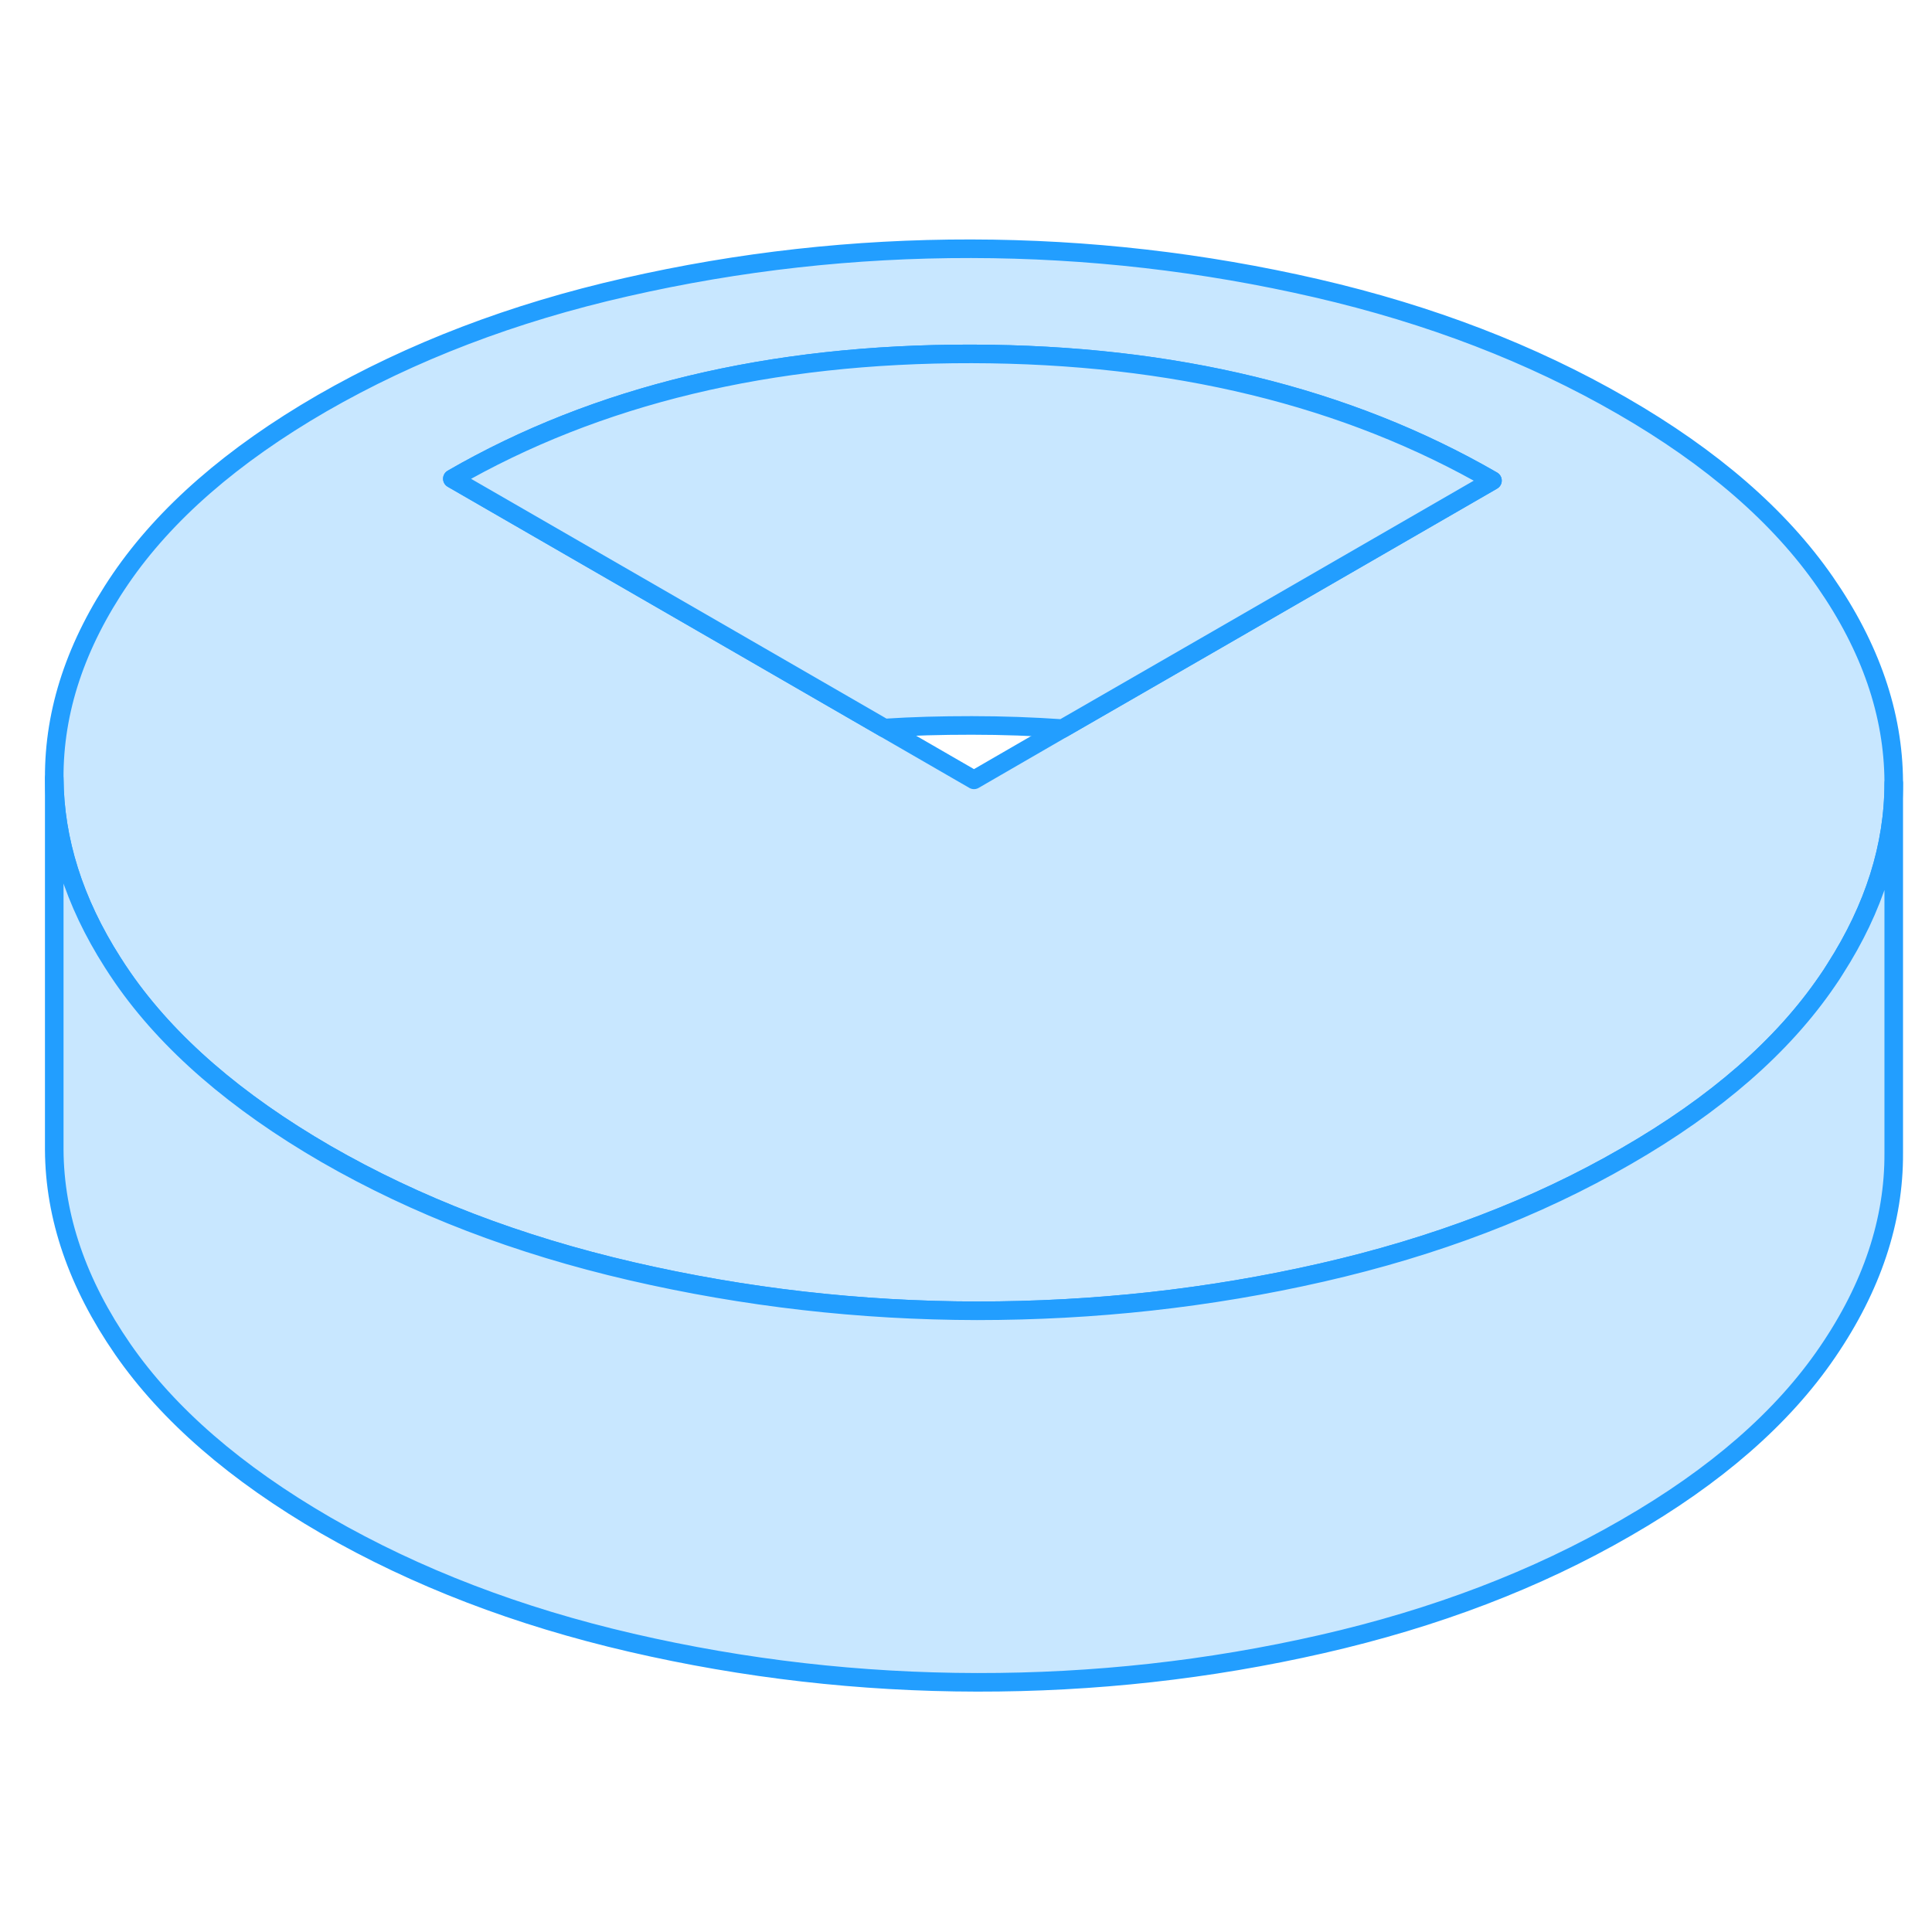 <svg width="48" height="48" viewBox="0 0 104 83" fill="#c8e7ff" xmlns="http://www.w3.org/2000/svg" stroke-width="1px" stroke-linecap="round" stroke-linejoin="round"><path d="M98.25 20.83C95.81 17.31 92.17 14.14 87.31 11.34C82.46 8.54 76.98 6.43 70.88 5.02C64.77 3.61 58.57 2.9 52.28 2.89C45.98 2.88 39.79 3.57 33.7 4.96C27.61 6.34 22.16 8.43 17.33 11.21C12.51 14 8.89 17.15 6.49 20.66C4.09 24.18 2.9 27.75 2.92 31.39C2.94 34.73 3.98 38.04 6.06 41.3C6.24 41.58 6.42 41.86 6.61 42.13C9.05 45.65 12.7 48.81 17.55 51.62C22.41 54.42 27.89 56.52 33.99 57.93C40.09 59.34 46.29 60.05 52.59 60.06C58.88 60.06 65.08 59.39 71.16 58C77.25 56.61 82.71 54.53 87.53 51.74C92.36 48.96 95.97 45.81 98.37 42.29C98.52 42.08 98.66 41.86 98.79 41.65C100.89 38.37 101.94 35.04 101.94 31.66V31.57C101.92 27.93 100.69 24.35 98.25 20.83ZM65.46 23.96L57.2 28.72L52.43 31.48L47.6 28.69L39.29 23.89L24.35 15.27C32.14 10.77 41.46 8.53 52.31 8.55C63.15 8.57 72.5 10.84 80.34 15.37L65.46 23.96Z" stroke="#229EFF" stroke-linejoin="round"/><path d="M80.34 15.37L65.46 23.96L57.2 28.72C55.61 28.61 53.98 28.55 52.31 28.55C50.64 28.55 49.13 28.59 47.6 28.69L39.29 23.89L24.35 15.27C32.14 10.77 41.46 8.53 52.31 8.55C63.15 8.57 72.5 10.84 80.34 15.37Z" stroke="#229EFF" stroke-linejoin="round"/><path d="M101.94 31.66V51.57C101.96 55.2 100.77 58.78 98.37 62.29C95.97 65.81 92.36 68.96 87.53 71.74C82.71 74.53 77.25 76.61 71.16 78C65.08 79.39 58.88 80.07 52.59 80.06C46.29 80.05 40.09 79.34 33.99 77.93C27.89 76.52 22.41 74.42 17.55 71.62C12.7 68.81 9.05 65.65 6.61 62.13C4.17 58.6 2.94 55.02 2.92 51.39V31.39C2.94 34.73 3.98 38.04 6.06 41.3C6.24 41.58 6.42 41.86 6.61 42.13C9.05 45.65 12.7 48.81 17.55 51.62C22.41 54.42 27.89 56.52 33.99 57.93C40.09 59.34 46.29 60.05 52.59 60.06C58.88 60.06 65.08 59.39 71.16 58C77.25 56.61 82.71 54.53 87.53 51.74C92.36 48.96 95.97 45.81 98.37 42.29C98.52 42.08 98.66 41.86 98.79 41.65C100.89 38.37 101.94 35.04 101.94 31.66Z" stroke="#229EFF" stroke-linejoin="round"/></svg>